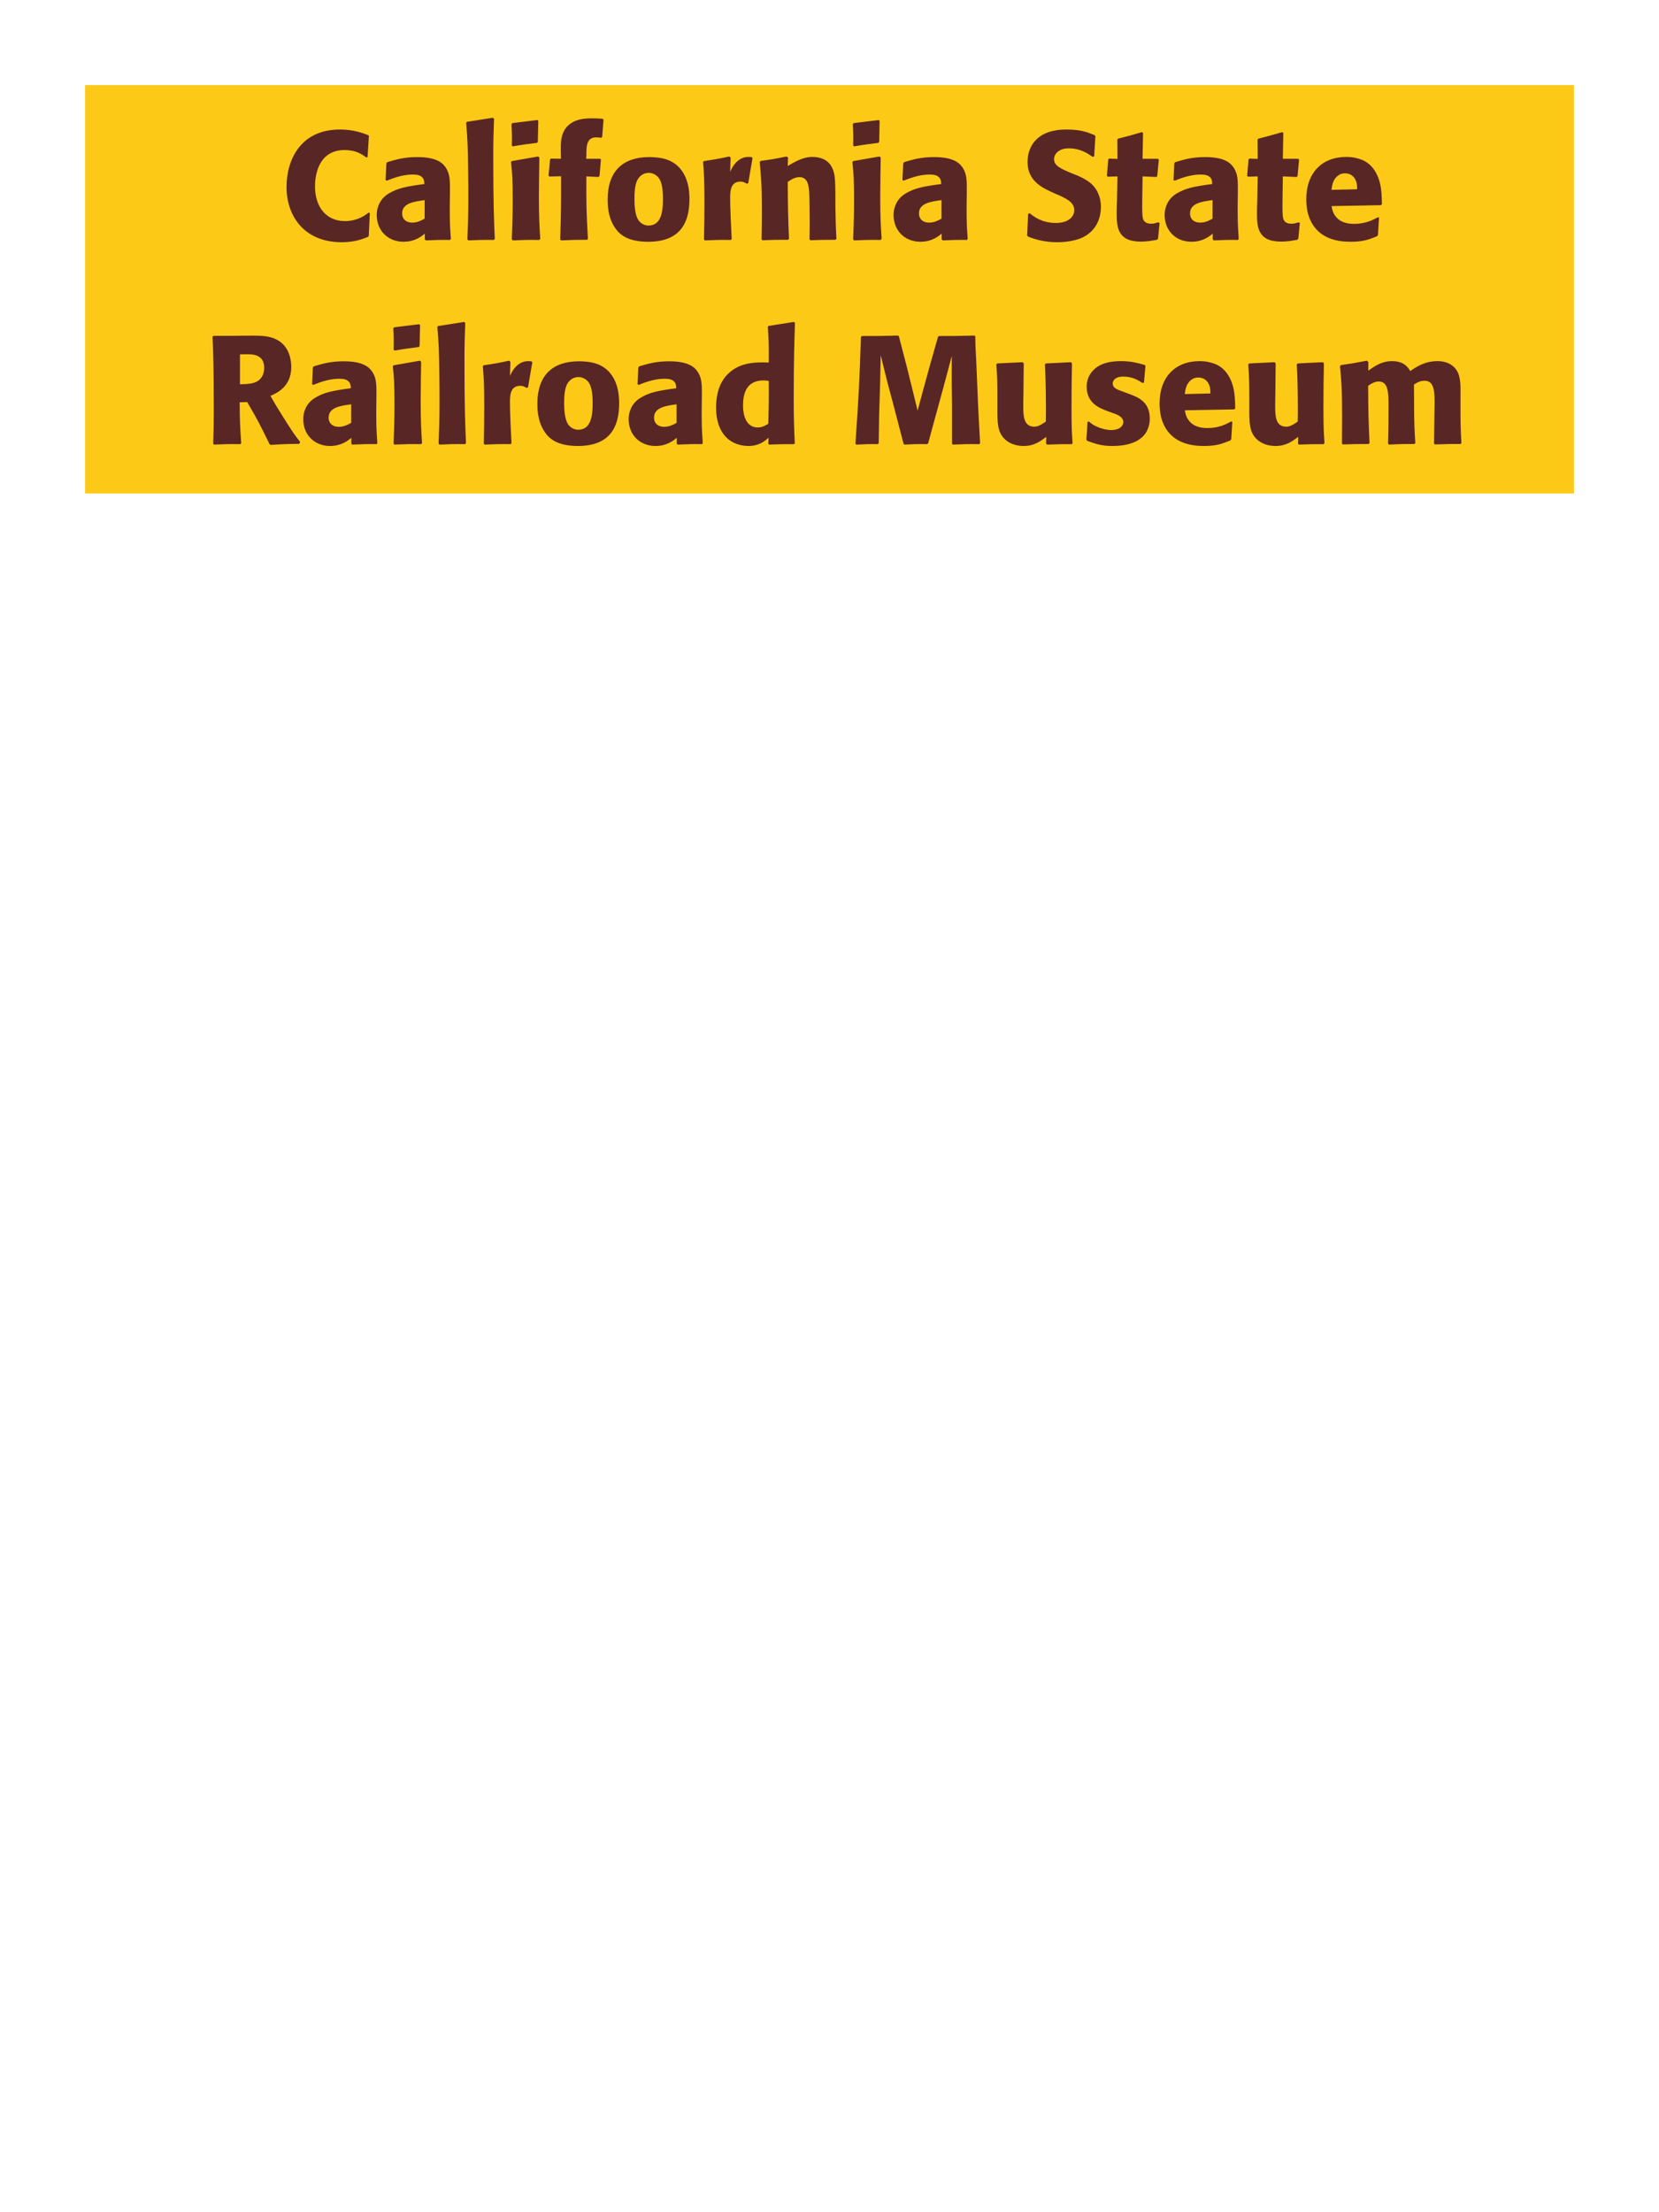 <?xml version="1.0" encoding="UTF-8"?>
<svg xmlns="http://www.w3.org/2000/svg" xmlns:xlink="http://www.w3.org/1999/xlink" width="975" height="1300" viewBox="0 0 975 1300">
<path fill-rule="nonzero" fill="rgb(98.824%, 78.824%, 9.02%)" fill-opacity="1" d="M 50 50 L 925 50 L 925 290 L 50 290 Z M 50 50 "/>
<path fill-rule="nonzero" fill="rgb(34.902%, 14.902%, 14.902%)" fill-opacity="1" d="M 216.723 124.891 C 214.652 126.512 210.062 129.93 202.594 129.93 C 192.332 129.93 185.133 122.281 185.133 109.5 C 185.133 101.762 187.832 88.172 202.504 88.172 C 209.254 88.172 212.941 90.781 215.191 92.488 L 216.004 92.309 L 216.812 79.891 L 216.453 79.441 C 213.215 78.18 207.723 76.109 199.805 76.109 C 176.492 76.109 168.395 94.109 168.395 109.859 C 168.395 127.141 178.922 142.352 200.883 142.352 C 208.441 142.352 213.395 140.371 216.273 139.199 L 216.723 138.66 L 217.352 125.25 Z M 264.422 114.18 C 264.512 106.078 264.512 102.57 262.172 98.789 C 260.371 95.91 256.773 92.309 245.254 92.309 C 237.512 92.309 232.742 93.75 227.613 95.281 L 227.074 96 L 226.621 105.809 L 227.344 106.172 C 230.492 104.91 236.344 102.57 242.371 102.57 C 245.703 102.57 247.051 103.109 248.223 104.281 C 249.121 105.18 249.395 106.801 249.395 108.148 C 238.594 109.59 233.551 110.578 228.152 113.91 C 223.113 117.059 221.402 122.191 221.402 126.238 C 221.402 135.871 228.332 142.078 237.152 142.078 C 243.902 142.078 247.773 138.84 249.664 137.309 L 249.664 140.641 L 250.203 141.27 C 256.684 141 258.664 140.91 264.512 141 L 264.961 140.371 C 264.332 131.551 264.332 129.301 264.332 120.84 L 264.422 114.18 M 249.574 128.488 C 247.684 129.57 245.254 130.828 242.281 130.828 C 239.043 130.828 236.344 129.121 236.344 125.34 C 236.344 119.398 243.453 118.41 249.574 117.602 Z M 290.793 140.371 C 290.344 130.02 289.895 120.57 289.895 92.129 C 289.895 83.578 289.984 79.531 290.344 69.809 L 289.715 69.18 L 274.324 71.609 L 273.965 72.148 C 274.863 83.129 274.953 86.102 275.133 100.68 C 275.227 105.988 275.227 111.301 275.227 116.609 C 275.227 126.328 275.043 131.73 274.684 140.641 L 275.227 141.27 C 281.254 141 283.684 140.91 290.254 141 Z M 317.523 140.371 C 317.07 133.441 316.711 128.129 316.711 115.711 C 316.711 108.059 316.891 100.32 316.98 92.672 L 316.352 91.949 L 300.871 94.648 L 300.332 95.191 C 301.051 102.031 301.32 105.18 301.32 117.961 C 301.32 127.77 301.051 133.262 300.781 140.641 L 301.32 141.27 C 307.801 141 309.602 140.91 316.891 141 L 317.523 140.371 M 316.082 83.309 L 316.352 71.07 L 315.812 70.531 L 301.141 72.328 L 300.602 72.961 C 300.781 76.199 300.871 78.09 300.871 80.25 C 300.871 81.961 300.871 83.762 300.781 85.469 L 301.41 86.012 C 307.531 84.93 309.242 84.75 315.633 83.941 Z M 345.512 140.371 C 344.613 123.988 344.523 119.578 344.613 103.648 L 351.723 104.012 L 352.352 103.379 L 353.164 93.84 L 352.715 93.301 L 344.523 93.301 L 344.613 91.23 C 344.613 85.738 344.703 80.699 350.555 80.699 C 351.453 80.699 352.352 80.879 353.254 80.969 L 353.883 80.609 L 354.691 70.441 L 354.242 69.809 C 352.082 69.629 350.012 69.539 347.941 69.539 C 343.352 69.539 338.672 70.078 335.074 72.781 C 329.492 76.922 329.582 83.398 329.582 87.898 L 329.672 93.301 L 323.824 93.211 L 323.285 93.66 L 322.383 103.199 L 322.922 103.738 L 329.762 103.559 C 329.762 120.57 329.762 124.621 329.223 140.641 L 329.762 141.27 C 335.883 141 338.223 140.91 344.973 140.91 Z M 405.184 117.059 C 405.184 113.551 405.184 98.969 392.582 94.02 C 388.621 92.488 383.941 92.309 381.602 92.309 C 365.941 92.309 357.121 100.68 357.121 117.238 C 357.121 123 358.023 128.852 361.352 133.711 C 363.691 137.219 368.102 142.078 380.973 142.078 C 400.051 142.078 405.184 130.559 405.184 117.059 M 389.613 116.969 C 389.613 124.352 388.621 132.539 381.152 132.539 C 378.812 132.539 377.191 131.461 376.113 130.469 C 374.582 128.941 372.871 125.879 372.871 117.148 C 372.871 114.539 372.871 108.781 374.672 105.629 C 376.023 103.199 378.363 101.578 381.242 101.578 C 383.762 101.578 385.832 102.93 387.004 104.371 C 389.164 106.98 389.613 112.109 389.613 116.969 Z M 439.742 107.609 L 442.262 92.941 L 441.723 92.309 C 441.094 92.309 440.461 92.219 439.832 92.219 C 436.141 92.219 432.004 94.289 429.121 100.949 L 429.391 92.672 L 428.672 91.949 C 422.012 93.391 420.301 93.66 413.73 94.648 L 413.191 95.191 C 413.73 101.941 414.004 105.988 414.004 118.5 C 414.004 125.879 413.91 133.262 413.73 140.73 L 414.273 141.27 C 420.934 141 422.371 140.91 429.57 141 L 430.023 140.371 C 429.66 133.078 429.121 122.91 429.121 116.699 C 429.121 112.648 429.121 106.711 435.242 106.711 C 436.773 106.711 437.672 107.25 438.934 107.969 Z M 491.582 140.371 C 491.133 132.449 491.133 129.93 490.953 121.109 L 490.953 114.09 C 490.863 105.449 490.773 101.309 488.523 97.621 C 485.73 92.941 480.602 92.219 477.363 92.219 C 471.871 92.219 467.102 95.102 462.961 97.531 L 463.141 92.578 L 462.242 91.949 C 455.312 93.391 453.781 93.66 447.031 94.559 L 446.492 95.191 C 447.211 103.02 447.754 108.691 447.754 123.359 C 447.754 129.121 447.66 134.879 447.57 140.641 L 448.113 141.18 C 454.594 140.91 455.941 140.91 463.141 140.91 L 463.684 140.371 C 463.141 126.512 463.051 123 462.961 106.891 C 464.852 105.629 467.012 104.102 469.891 104.102 C 474.844 104.102 475.293 109.41 475.562 112.648 C 475.742 115.621 475.832 127.949 475.832 131.371 C 475.832 134.43 475.742 137.578 475.742 140.641 L 476.281 141.18 C 482.223 141 483.754 140.91 490.953 140.91 Z M 518.133 140.371 C 517.68 133.441 517.32 128.129 517.32 115.711 C 517.32 108.059 517.5 100.32 517.59 92.672 L 516.961 91.949 L 501.48 94.648 L 500.941 95.191 C 501.66 102.031 501.93 105.18 501.93 117.961 C 501.93 127.77 501.66 133.262 501.391 140.641 L 501.93 141.27 C 508.41 141 510.211 140.91 517.5 141 L 518.133 140.371 M 516.691 83.309 L 516.961 71.07 L 516.422 70.531 L 501.75 72.328 L 501.211 72.961 C 501.391 76.199 501.48 78.09 501.48 80.25 C 501.48 81.961 501.48 83.762 501.391 85.469 L 502.02 86.012 C 508.141 84.93 509.852 84.75 516.242 83.941 Z M 568.172 114.18 C 568.262 106.078 568.262 102.57 565.922 98.789 C 564.121 95.91 560.523 92.309 549.004 92.309 C 541.262 92.309 536.492 93.75 531.363 95.281 L 530.824 96 L 530.371 105.809 L 531.094 106.172 C 534.242 104.91 540.094 102.57 546.121 102.57 C 549.453 102.57 550.801 103.109 551.973 104.281 C 552.871 105.18 553.145 106.801 553.145 108.148 C 542.344 109.59 537.301 110.578 531.902 113.91 C 526.863 117.059 525.152 122.191 525.152 126.238 C 525.152 135.871 532.082 142.078 540.902 142.078 C 547.652 142.078 551.523 138.84 553.414 137.309 L 553.414 140.641 L 553.953 141.27 C 560.434 141 562.414 140.91 568.262 141 L 568.711 140.371 C 568.082 131.551 568.082 129.301 568.082 120.84 L 568.172 114.18 M 553.324 128.488 C 551.434 129.57 549.004 130.828 546.031 130.828 C 542.793 130.828 540.094 129.121 540.094 125.34 C 540.094 119.398 547.203 118.41 553.324 117.602 Z M 630.992 102.301 C 623.434 99.148 619.473 97.531 619.473 93.48 C 619.473 90.691 622.082 87.18 628.023 87.18 C 634.863 87.18 638.91 89.969 642.242 92.219 L 643.051 91.859 L 643.773 80.07 L 643.32 79.441 C 639.453 77.82 635.402 76.109 626.672 76.109 C 609.754 76.109 603.902 85.648 603.902 95.281 C 603.902 106.172 612.363 110.129 617.402 112.559 L 620.371 113.91 C 626.582 116.52 631.352 118.77 631.352 123.539 C 631.352 126.961 628.383 131.012 620.551 131.012 C 612.363 131.012 607.773 127.41 605.16 125.34 L 604.262 125.609 L 603.633 138.301 L 604.172 139.02 C 605.16 139.379 606.152 139.828 607.141 140.102 C 609.211 140.82 614.523 142.352 621.273 142.352 C 623.973 142.352 630.812 142.078 636.211 139.559 C 643.773 135.871 647.012 129.031 647.012 121.379 C 647.012 116.25 645.031 110.762 640.262 107.07 C 637.832 105.27 635.492 104.191 633.332 103.199 Z M 680.766 130.648 C 679.234 131.102 678.152 131.461 676.625 131.461 C 672.035 131.461 671.676 128.578 671.492 127.23 C 671.223 124.891 671.223 119.941 671.312 116.34 L 671.492 103.648 L 679.594 104.012 L 680.133 103.469 L 681.035 93.84 L 680.492 93.301 L 671.492 93.301 L 671.766 78.18 L 671.133 77.641 C 665.016 79.441 663.395 79.891 657.004 81.512 L 656.645 82.141 L 656.734 93.391 L 651.875 93.211 L 651.336 93.66 L 650.523 103.289 L 651.062 103.828 L 656.734 103.648 L 656.465 117.961 C 656.375 120.211 656.285 122.461 656.285 124.801 C 656.285 133.078 656.465 141.988 670.504 141.988 C 674.016 141.988 676.805 141.449 679.953 140.91 L 680.586 140.281 L 681.484 131.012 Z M 727.473 114.18 C 727.562 106.078 727.562 102.57 725.223 98.789 C 723.422 95.91 719.824 92.309 708.305 92.309 C 700.562 92.309 695.793 93.75 690.664 95.281 L 690.125 96 L 689.672 105.809 L 690.395 106.172 C 693.543 104.91 699.395 102.57 705.422 102.57 C 708.754 102.57 710.102 103.109 711.273 104.281 C 712.172 105.18 712.445 106.801 712.445 108.148 C 701.645 109.59 696.602 110.578 691.203 113.91 C 686.164 117.059 684.453 122.191 684.453 126.238 C 684.453 135.871 691.383 142.078 700.203 142.078 C 706.953 142.078 710.824 138.84 712.715 137.309 L 712.715 140.641 L 713.254 141.27 C 719.734 141 721.715 140.91 727.562 141 L 728.012 140.371 C 727.383 131.551 727.383 129.301 727.383 120.84 L 727.473 114.18 M 712.625 128.488 C 710.734 129.57 708.305 130.828 705.332 130.828 C 702.094 130.828 699.395 129.121 699.395 125.34 C 699.395 119.398 706.504 118.41 712.625 117.602 Z M 763.203 130.648 C 761.672 131.102 760.59 131.461 759.062 131.461 C 754.473 131.461 754.113 128.578 753.93 127.23 C 753.66 124.891 753.66 119.941 753.75 116.34 L 753.93 103.648 L 762.031 104.012 L 762.57 103.469 L 763.473 93.84 L 762.93 93.301 L 753.93 93.301 L 754.203 78.18 L 753.57 77.641 C 747.453 79.441 745.832 79.891 739.441 81.512 L 739.082 82.141 L 739.172 93.391 L 734.312 93.211 L 733.773 93.66 L 732.961 103.289 L 733.5 103.828 L 739.172 103.648 L 738.902 117.961 C 738.812 120.211 738.723 122.461 738.723 124.801 C 738.723 133.078 738.902 141.988 752.941 141.988 C 756.453 141.988 759.242 141.449 762.391 140.91 L 763.023 140.281 L 763.922 131.012 Z M 809.824 127.68 C 806.406 129.48 802.355 131.551 795.785 131.551 C 790.387 131.551 786.695 129.84 784.535 126.602 C 783.184 124.711 782.914 122.91 782.555 121.109 L 811.625 120.57 L 812.164 119.941 C 812.074 115.531 811.984 111.031 810.727 106.531 C 807.574 95.91 800.645 93.75 797.586 93.031 C 795.336 92.398 793.266 92.219 791.195 92.219 C 777.066 92.219 767.703 101.488 767.703 117.059 C 767.703 121.289 768.426 125.699 769.863 128.852 C 775.086 141 787.324 142.078 793.805 142.078 C 801.273 142.078 804.516 140.73 809.285 138.84 L 809.824 138.121 L 810.453 127.949 L 809.824 127.68 M 782.555 111.57 C 782.824 108.781 783.453 105 786.875 102.84 C 787.953 102.121 789.215 101.852 790.477 101.852 C 793.445 101.852 795.246 103.379 796.234 105 C 797.496 106.98 797.586 109.141 797.586 111.211 Z M 815.043 141 "/>
<path fill-rule="nonzero" fill="rgb(34.902%, 14.902%, 14.902%)" fill-opacity="1" d="M 145.262 236.25 C 151.293 246.512 152.645 249.211 158.402 261 L 159.125 261.449 C 161.914 261.27 164.613 261.09 167.402 261 C 170.195 260.91 173.074 260.82 175.863 260.82 L 176.402 259.738 C 172.984 255.328 171.992 253.98 165.512 243.629 C 162.633 239.039 161.195 236.609 158.945 232.648 C 162.992 230.852 171.184 227.07 171.184 215.641 C 171.184 211.68 170.102 203.488 162.723 199.621 C 158.043 197.191 153.184 197.102 142.652 197.281 L 136.352 197.371 L 125.375 197.371 L 124.922 197.91 C 125.285 207 125.645 216.359 125.645 240.84 C 125.645 249.211 125.555 253.262 125.285 260.73 L 125.824 261.27 C 132.395 261 133.832 260.91 141.215 261 L 141.754 260.461 C 141.035 250.02 140.945 247.141 140.852 236.43 L 145.262 236.25 M 141.035 208.262 C 142.293 208.172 143.555 208.172 144.812 208.172 C 148.324 208.172 155.254 208.172 155.254 216.09 C 155.254 218.609 154.625 221.941 151.293 224.012 C 148.773 225.539 145.535 225.719 141.035 225.809 Z M 221.223 234.18 C 221.312 226.078 221.312 222.57 218.973 218.789 C 217.172 215.91 213.574 212.309 202.055 212.309 C 194.312 212.309 189.543 213.75 184.414 215.281 L 183.875 216 L 183.422 225.809 L 184.145 226.172 C 187.293 224.91 193.145 222.57 199.172 222.57 C 202.504 222.57 203.852 223.109 205.023 224.281 C 205.922 225.18 206.195 226.801 206.195 228.148 C 195.395 229.59 190.352 230.578 184.953 233.91 C 179.914 237.059 178.203 242.191 178.203 246.238 C 178.203 255.871 185.133 262.078 193.953 262.078 C 200.703 262.078 204.574 258.84 206.465 257.309 L 206.465 260.641 L 207.004 261.27 C 213.484 261 215.465 260.91 221.312 261 L 221.762 260.371 C 221.133 251.551 221.133 249.301 221.133 240.84 L 221.223 234.18 M 206.375 248.488 C 204.484 249.57 202.055 250.828 199.082 250.828 C 195.844 250.828 193.145 249.121 193.145 245.34 C 193.145 239.398 200.254 238.41 206.375 237.602 Z M 248.043 260.371 C 247.59 253.441 247.23 248.129 247.23 235.711 C 247.23 228.059 247.41 220.32 247.5 212.672 L 246.871 211.949 L 231.391 214.648 L 230.852 215.191 C 231.57 222.031 231.84 225.18 231.84 237.961 C 231.84 247.77 231.57 253.262 231.301 260.641 L 231.84 261.27 C 238.32 261 240.121 260.91 247.41 261 L 248.043 260.371 M 246.602 203.309 L 246.871 191.07 L 246.332 190.531 L 231.66 192.328 L 231.121 192.961 C 231.301 196.199 231.391 198.09 231.391 200.25 C 231.391 201.961 231.391 203.762 231.301 205.469 L 231.93 206.012 C 238.051 204.93 239.762 204.75 246.152 203.941 Z M 273.871 260.371 C 273.422 250.02 272.973 240.57 272.973 212.129 C 272.973 203.578 273.062 199.531 273.422 189.809 L 272.793 189.18 L 257.402 191.609 L 257.043 192.148 C 257.941 203.129 258.031 206.102 258.211 220.68 C 258.305 225.988 258.305 231.301 258.305 236.609 C 258.305 246.328 258.121 251.73 257.762 260.641 L 258.305 261.27 C 264.332 261 266.762 260.91 273.332 261 Z M 310.324 227.609 L 312.844 212.941 L 312.305 212.309 C 311.676 212.309 311.043 212.219 310.414 212.219 C 306.723 212.219 302.586 214.289 299.703 220.949 L 299.973 212.672 L 299.254 211.949 C 292.594 213.391 290.883 213.66 284.312 214.648 L 283.773 215.191 C 284.312 221.941 284.586 225.988 284.586 238.5 C 284.586 245.879 284.492 253.262 284.312 260.73 L 284.855 261.27 C 291.516 261 292.953 260.91 300.152 261 L 300.605 260.371 C 300.242 253.078 299.703 242.91 299.703 236.699 C 299.703 232.648 299.703 226.711 305.824 226.711 C 307.355 226.711 308.254 227.25 309.516 227.969 Z M 363.875 237.059 C 363.875 233.551 363.875 218.969 351.273 214.02 C 347.312 212.488 342.633 212.309 340.293 212.309 C 324.633 212.309 315.812 220.68 315.812 237.238 C 315.812 243 316.715 248.852 320.043 253.711 C 322.383 257.219 326.793 262.078 339.664 262.078 C 358.742 262.078 363.875 250.559 363.875 237.059 M 348.305 236.969 C 348.305 244.352 347.312 252.539 339.844 252.539 C 337.504 252.539 335.883 251.461 334.805 250.469 C 333.273 248.941 331.562 245.879 331.562 237.148 C 331.562 234.539 331.562 228.781 333.363 225.629 C 334.715 223.199 337.055 221.578 339.934 221.578 C 342.453 221.578 344.523 222.93 345.695 224.371 C 347.855 226.98 348.305 232.109 348.305 236.969 Z M 412.473 234.18 C 412.562 226.078 412.562 222.57 410.223 218.789 C 408.422 215.91 404.824 212.309 393.305 212.309 C 385.562 212.309 380.793 213.75 375.664 215.281 L 375.125 216 L 374.672 225.809 L 375.395 226.172 C 378.543 224.91 384.395 222.57 390.422 222.57 C 393.754 222.57 395.102 223.109 396.273 224.281 C 397.172 225.18 397.445 226.801 397.445 228.148 C 386.645 229.59 381.602 230.578 376.203 233.91 C 371.164 237.059 369.453 242.191 369.453 246.238 C 369.453 255.871 376.383 262.078 385.203 262.078 C 391.953 262.078 395.824 258.84 397.715 257.309 L 397.715 260.641 L 398.254 261.27 C 404.734 261 406.715 260.91 412.562 261 L 413.012 260.371 C 412.383 251.551 412.383 249.301 412.383 240.84 L 412.473 234.18 M 397.625 248.488 C 395.734 249.57 393.305 250.828 390.332 250.828 C 387.094 250.828 384.395 249.121 384.395 245.34 C 384.395 239.398 391.504 238.41 397.625 237.602 Z M 467.102 260.461 C 466.742 252.359 466.473 246.961 466.473 235.172 C 466.473 211.41 466.832 201.602 467.191 189.719 L 466.562 189.18 L 451.711 191.52 L 451.262 192.059 C 451.801 200.52 451.891 202.77 451.801 213.031 C 445.051 212.852 436.59 212.672 429.75 218.07 C 423.453 222.93 420.84 230.398 420.84 239.672 C 420.84 246.691 422.73 253.711 428.043 258.121 C 432 261.359 436.863 262.078 439.832 262.078 C 446.223 262.078 449.551 259.109 451.711 257.219 L 451.531 260.73 L 451.98 261.27 C 458.191 261 459.902 261 466.652 261 L 467.102 260.461 M 451.801 223.828 C 451.891 235.801 451.801 238.141 451.531 249.031 C 449.73 250.109 447.93 251.191 445.41 251.191 C 436.68 251.191 436.68 240.031 436.68 238.23 C 436.68 231.301 438.66 223.559 448.742 223.559 C 449.73 223.559 450.543 223.648 451.801 223.828 Z M 572.672 197.191 C 563.312 197.461 561.781 197.461 551.793 197.461 L 551.254 198 L 547.113 212.578 L 543.512 225.629 L 539.281 241.289 L 535.32 225.18 L 532.801 215.012 L 528.301 197.73 L 527.852 197.191 C 518.223 197.461 516.602 197.461 506.523 197.461 L 505.98 198 C 505.082 224.91 504.723 231.84 502.742 260.73 L 503.191 261.27 C 508.953 261 510.664 260.91 515.883 261 L 516.422 260.461 L 516.691 243.27 L 517.23 225.809 L 517.594 208.801 L 521.551 224.73 L 524.973 237.512 L 531.004 260.73 L 531.543 261.27 C 537.121 261 538.652 260.91 544.953 261 L 545.492 260.461 L 550.711 241.289 L 554.312 228.148 L 559.352 209.25 L 559.352 225.359 L 559.531 239.129 L 559.531 260.73 L 559.98 261.27 C 566.191 261 568.621 260.91 575.551 261 L 576.004 260.461 C 575.461 250.199 574.832 239.852 574.473 229.5 C 574.203 223.828 574.023 218.16 573.754 212.488 C 573.301 204.121 573.211 203.039 573.211 197.73 Z M 629.375 212.852 L 614.703 213.57 L 614.074 214.109 C 614.703 224.281 614.703 238.68 614.703 240.121 C 614.703 242.73 614.703 244.172 614.613 247.77 C 612.184 249.391 610.293 250.738 607.863 250.738 C 601.383 250.738 601.383 243.898 601.383 238.59 C 601.383 236.34 601.383 234 601.473 231.75 L 601.652 213.57 L 601.023 212.852 L 586.172 213.57 L 585.543 214.109 C 586.082 221.672 586.172 224.191 586.172 233.281 L 586.172 239.578 C 586.082 249.391 586.535 253.531 589.773 257.309 C 592.742 260.641 597.062 262.078 601.562 262.078 C 607.953 262.078 611.645 259.199 614.883 256.68 L 614.793 260.73 L 615.422 261.27 C 621.992 261 623.973 261 629.824 261 L 630.363 260.461 C 629.914 254.07 629.734 250.648 629.734 238.949 C 629.734 230.488 629.824 222.031 630.004 213.57 Z M 659.434 229.949 C 656.371 228.871 653.941 227.879 653.941 225.359 C 653.941 224.281 654.664 221.309 660.242 221.309 C 665.734 221.309 669.242 223.648 671.492 225.09 L 672.305 224.82 L 673.203 215.012 L 672.754 214.469 C 668.523 213.301 664.832 212.219 658.984 212.219 C 654.574 212.219 645.754 212.578 641.074 219.328 C 639.902 220.949 638.645 223.648 638.645 227.25 C 638.645 236.879 646.113 239.762 650.344 241.379 L 653.762 242.641 C 656.191 243.449 660.152 244.801 660.152 248.039 C 660.152 250.289 658.082 252.719 653.043 252.719 C 650.523 252.719 646.832 251.91 643.504 250.199 C 641.973 249.391 641.254 248.762 639.902 247.68 L 639.094 248.039 C 638.914 252.719 638.824 253.711 638.461 258.211 L 638.914 259.02 C 643.324 260.641 647.102 262.078 653.672 262.078 C 660.512 262.078 674.012 260.82 675.633 247.949 C 675.723 247.23 675.723 246.602 675.723 245.969 C 675.723 236.07 668.793 233.461 663.844 231.57 Z M 723.602 247.68 C 720.184 249.48 716.133 251.551 709.562 251.551 C 704.164 251.551 700.473 249.84 698.312 246.602 C 696.961 244.711 696.691 242.91 696.332 241.109 L 725.402 240.57 L 725.941 239.941 C 725.852 235.531 725.762 231.031 724.504 226.531 C 721.352 215.91 714.422 213.75 711.363 213.031 C 709.113 212.398 707.043 212.219 704.973 212.219 C 690.844 212.219 681.48 221.488 681.48 237.059 C 681.48 241.289 682.203 245.699 683.641 248.852 C 688.863 261 701.102 262.078 707.582 262.078 C 715.051 262.078 718.293 260.73 723.062 258.84 L 723.602 258.121 L 724.23 247.949 L 723.602 247.68 M 696.332 231.57 C 696.602 228.781 697.23 225 700.652 222.84 C 701.73 222.121 702.992 221.852 704.254 221.852 C 707.223 221.852 709.023 223.379 710.012 225 C 711.273 226.98 711.363 229.141 711.363 231.211 Z M 777.426 212.852 L 762.754 213.57 L 762.125 214.109 C 762.754 224.281 762.754 238.68 762.754 240.121 C 762.754 242.73 762.754 244.172 762.664 247.77 C 760.234 249.391 758.344 250.738 755.914 250.738 C 749.434 250.738 749.434 243.898 749.434 238.59 C 749.434 236.34 749.434 234 749.523 231.75 L 749.703 213.57 L 749.074 212.852 L 734.223 213.57 L 733.594 214.109 C 734.133 221.672 734.223 224.191 734.223 233.281 L 734.223 239.578 C 734.133 249.391 734.586 253.531 737.824 257.309 C 740.793 260.641 745.113 262.078 749.613 262.078 C 756.004 262.078 759.695 259.199 762.934 256.68 L 762.844 260.73 L 763.473 261.27 C 770.043 261 772.023 261 777.875 261 L 778.414 260.461 C 777.965 254.07 777.785 250.648 777.785 238.949 C 777.785 230.488 777.875 222.031 778.055 213.57 Z M 858.875 260.371 C 858.422 252 858.332 249.66 858.332 239.488 L 858.332 232.738 C 858.422 226.711 858.512 221.129 855.902 217.352 C 852.395 212.219 846.184 212.219 844.742 212.219 C 837.363 212.219 832.414 215.551 828.812 218.07 C 827.555 216 825.305 212.219 818.105 212.219 C 812.164 212.219 808.293 214.922 804.152 217.801 L 804.152 212.762 L 803.344 211.949 C 796.324 213.301 794.344 213.66 788.043 214.559 L 787.504 215.191 C 788.223 222.391 788.762 227.34 788.762 245.16 C 788.762 250.289 788.672 255.512 788.672 260.641 L 789.125 261.18 C 794.883 261 796.863 260.91 804.332 260.91 L 804.875 260.371 C 804.242 246.512 804.152 242.371 804.062 226.711 C 805.953 225.359 808.023 224.191 810.273 224.191 C 815.855 224.191 816.035 230.578 816.035 238.32 C 816.035 251.371 815.945 253.352 815.762 260.641 L 816.305 261.27 C 823.145 260.91 825.035 260.91 831.242 260.91 L 831.785 260.371 C 831.242 251.82 831.152 249.301 831.062 238.41 L 831.062 235.078 L 830.973 225.988 C 832.504 225 834.484 223.738 837.184 223.738 C 842.312 223.738 843.125 228.602 843.125 236.34 C 843.125 238.051 843.035 239.762 843.035 241.469 C 842.945 244.531 842.855 257.941 842.762 260.641 L 843.305 261.18 C 850.055 260.91 852.035 260.91 858.332 260.91 Z M 863.824 261 "/>
</svg>
